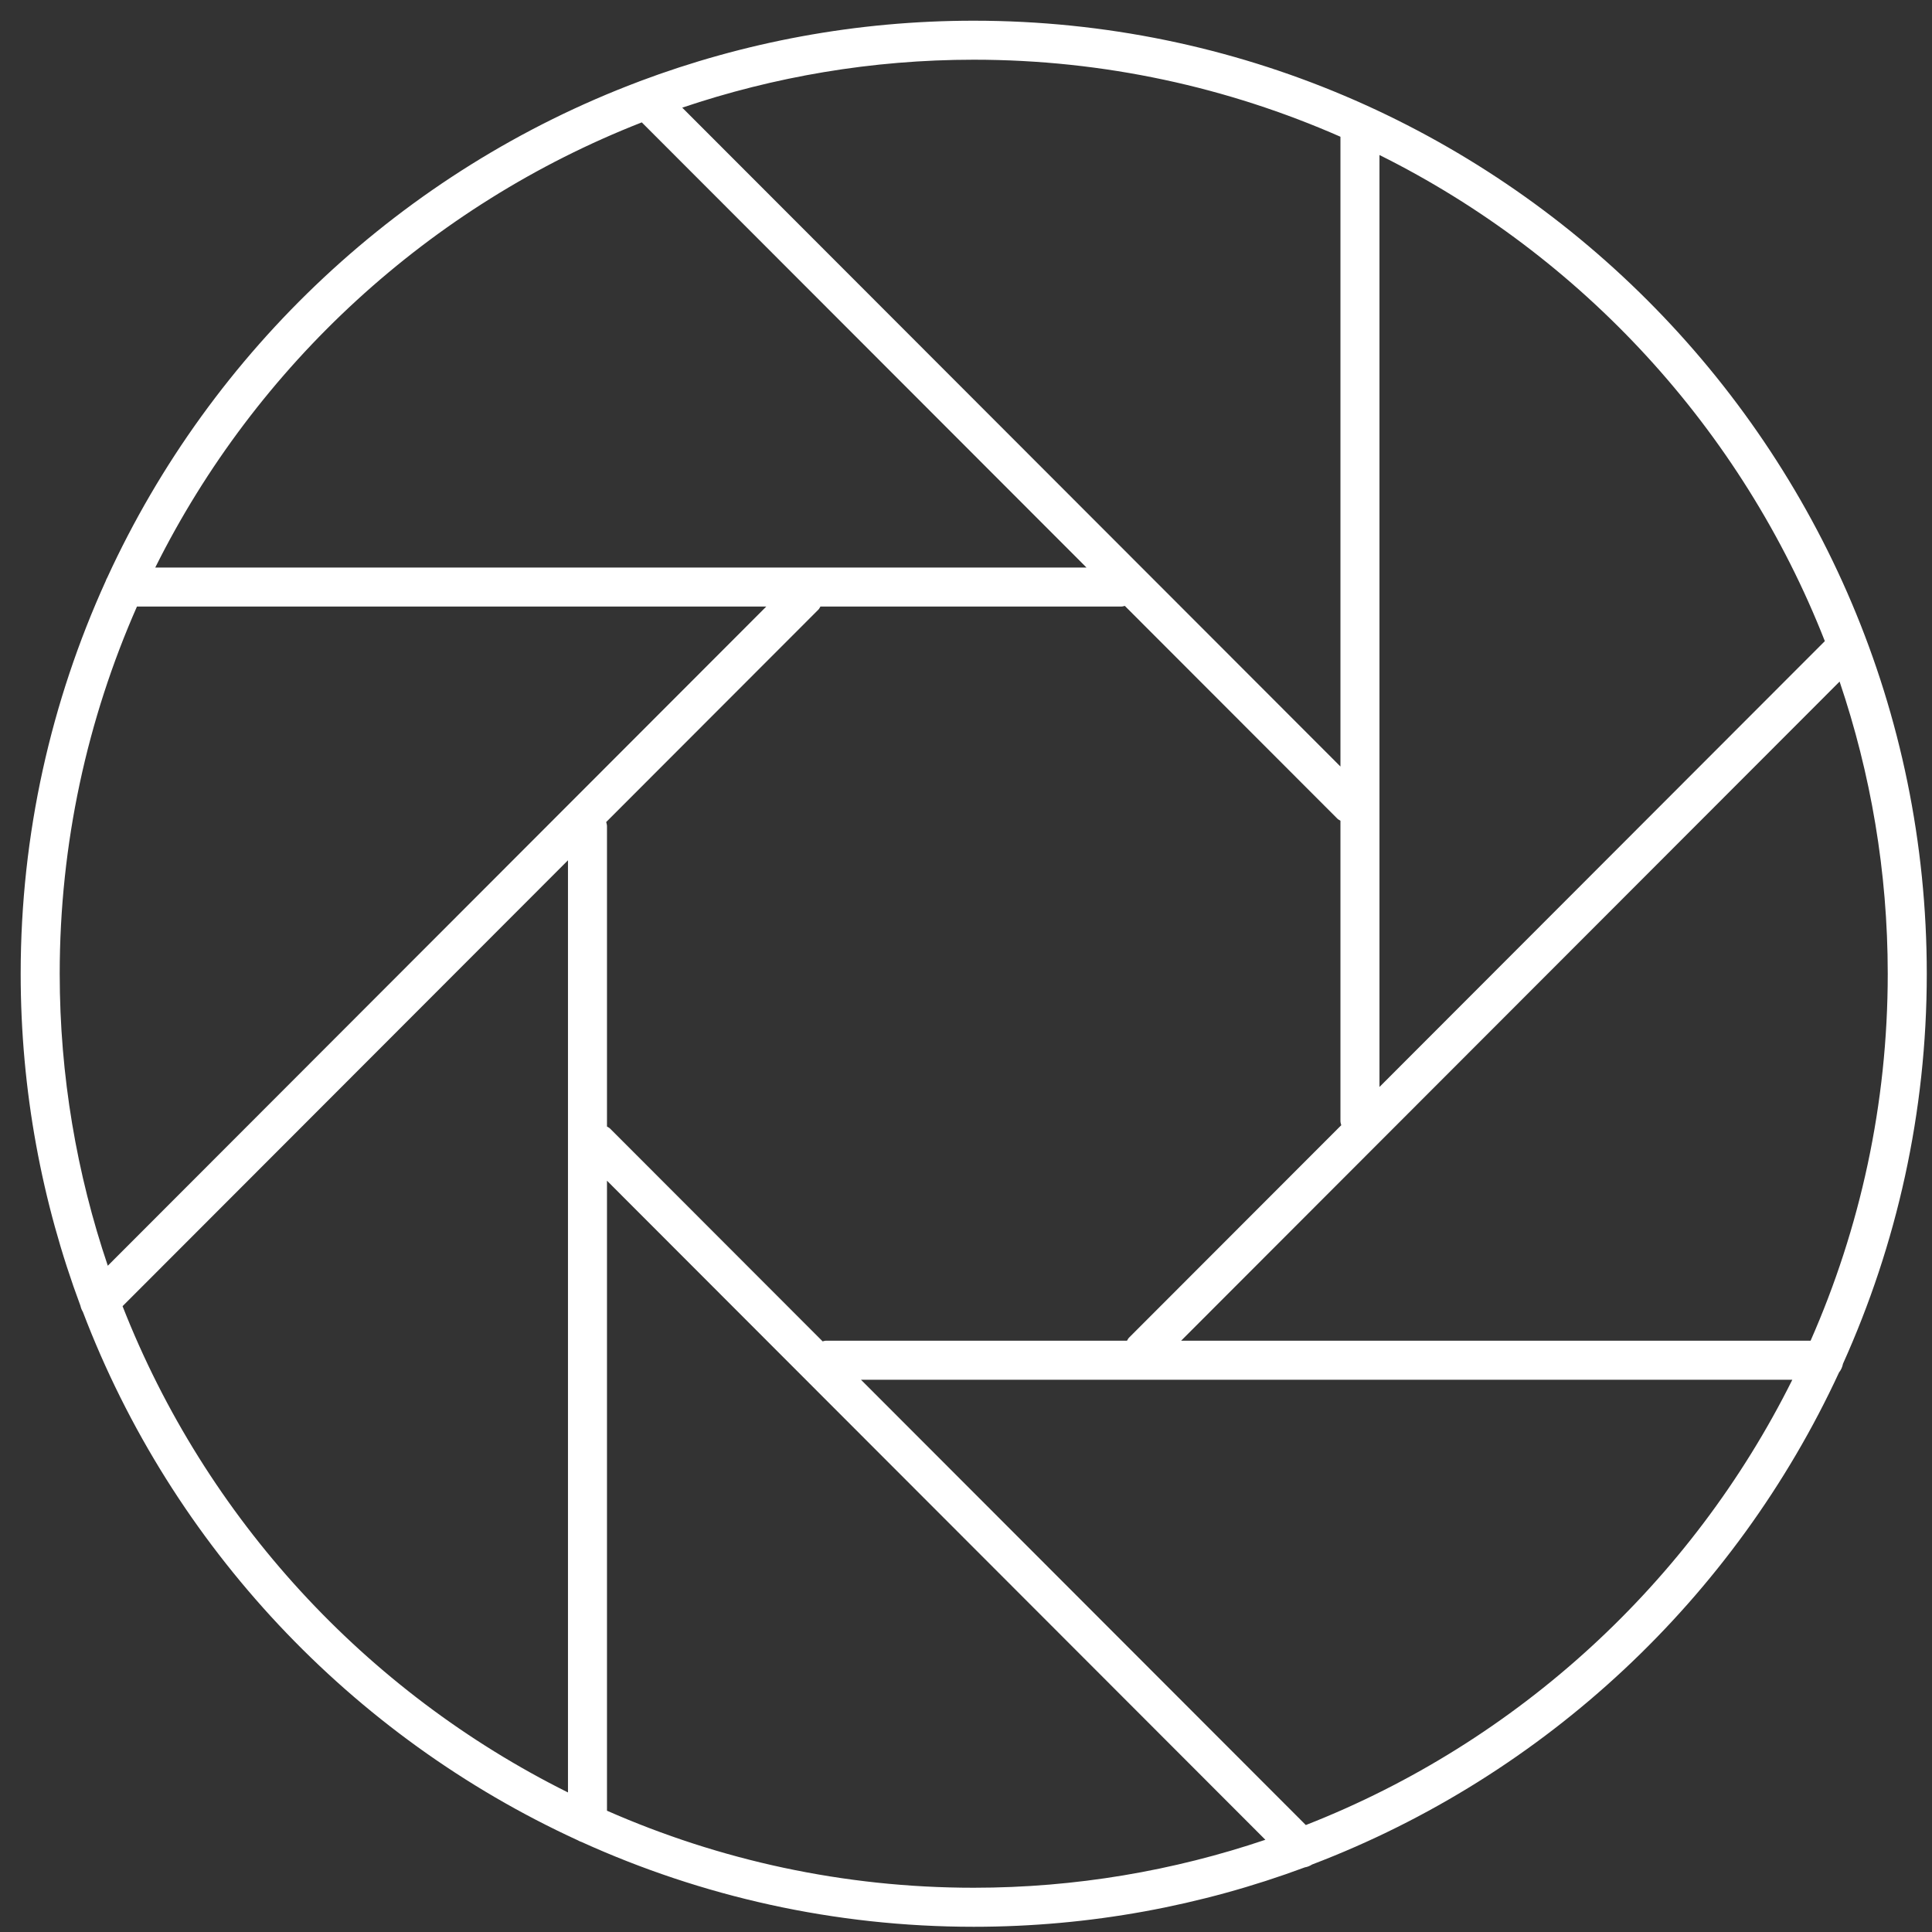 <svg width="64" height="64" viewBox="0 0 64 64" fill="none" xmlns="http://www.w3.org/2000/svg">
<rect x="0" y="0" width="64" height="64" fill="#333333" stroke="none"/>
<path d="M2.745 43.456C5.7 51.219 11.633 57.519 19.142 60.963C19.183 60.987 19.223 61.006 19.269 61.02C23.233 62.818 27.628 63.827 32.256 63.827C36.111 63.827 39.805 63.13 43.224 61.859C43.309 61.845 43.389 61.813 43.465 61.764C51.191 58.819 57.469 52.925 60.921 45.463C60.988 45.381 61.03 45.285 61.051 45.177C62.829 41.23 63.827 36.859 63.827 32.257C63.827 14.848 49.664 0.686 32.256 0.686C28.361 0.686 24.631 1.399 21.184 2.694C21.178 2.697 21.172 2.699 21.166 2.702C13.356 5.642 7.015 11.592 3.554 19.132C3.532 19.169 3.514 19.207 3.501 19.249C1.698 23.219 0.685 27.62 0.685 32.257C0.685 36.124 1.387 39.829 2.665 43.256C2.68 43.327 2.706 43.393 2.745 43.456ZM18.815 59.377C12.109 56.04 6.812 50.289 4.06 43.269L18.815 28.498V59.377ZM32.256 62.534C27.936 62.534 23.829 61.619 20.107 59.982V39.112L41.917 60.945C38.881 61.97 35.634 62.534 32.256 62.534ZM43.257 60.457L28.521 45.706H59.373C56.033 52.411 50.28 57.708 43.257 60.457ZM62.534 32.257C62.534 36.579 61.618 40.689 59.978 44.413H39.126L60.939 22.578C61.968 25.619 62.534 28.872 62.534 32.257ZM45.697 5.135C52.401 8.472 57.697 14.22 60.45 21.238L45.697 36.007V5.135ZM37.4 44.312C37.37 44.342 37.356 44.379 37.333 44.413H27.355C27.318 44.413 27.286 44.428 27.25 44.434L20.208 37.384C20.178 37.354 20.141 37.34 20.107 37.317V27.364C20.107 27.317 20.09 27.275 20.081 27.231L27.112 20.193C27.142 20.163 27.156 20.126 27.178 20.092H37.156C37.193 20.092 37.226 20.077 37.261 20.071L44.304 27.121C44.333 27.15 44.37 27.165 44.404 27.187V37.141C44.404 37.188 44.421 37.23 44.431 37.274L37.4 44.312ZM32.256 1.978C36.575 1.978 40.683 2.894 44.404 4.53V25.392L22.6 3.566C25.635 2.542 28.88 1.978 32.256 1.978ZM21.26 4.054L35.991 18.8H5.143C8.484 12.096 14.237 6.802 21.26 4.054ZM4.537 20.092H25.385L3.571 41.929C2.543 38.889 1.978 35.639 1.978 32.257C1.978 27.931 2.896 23.818 4.537 20.092Z" fill="white"/>
</svg>
